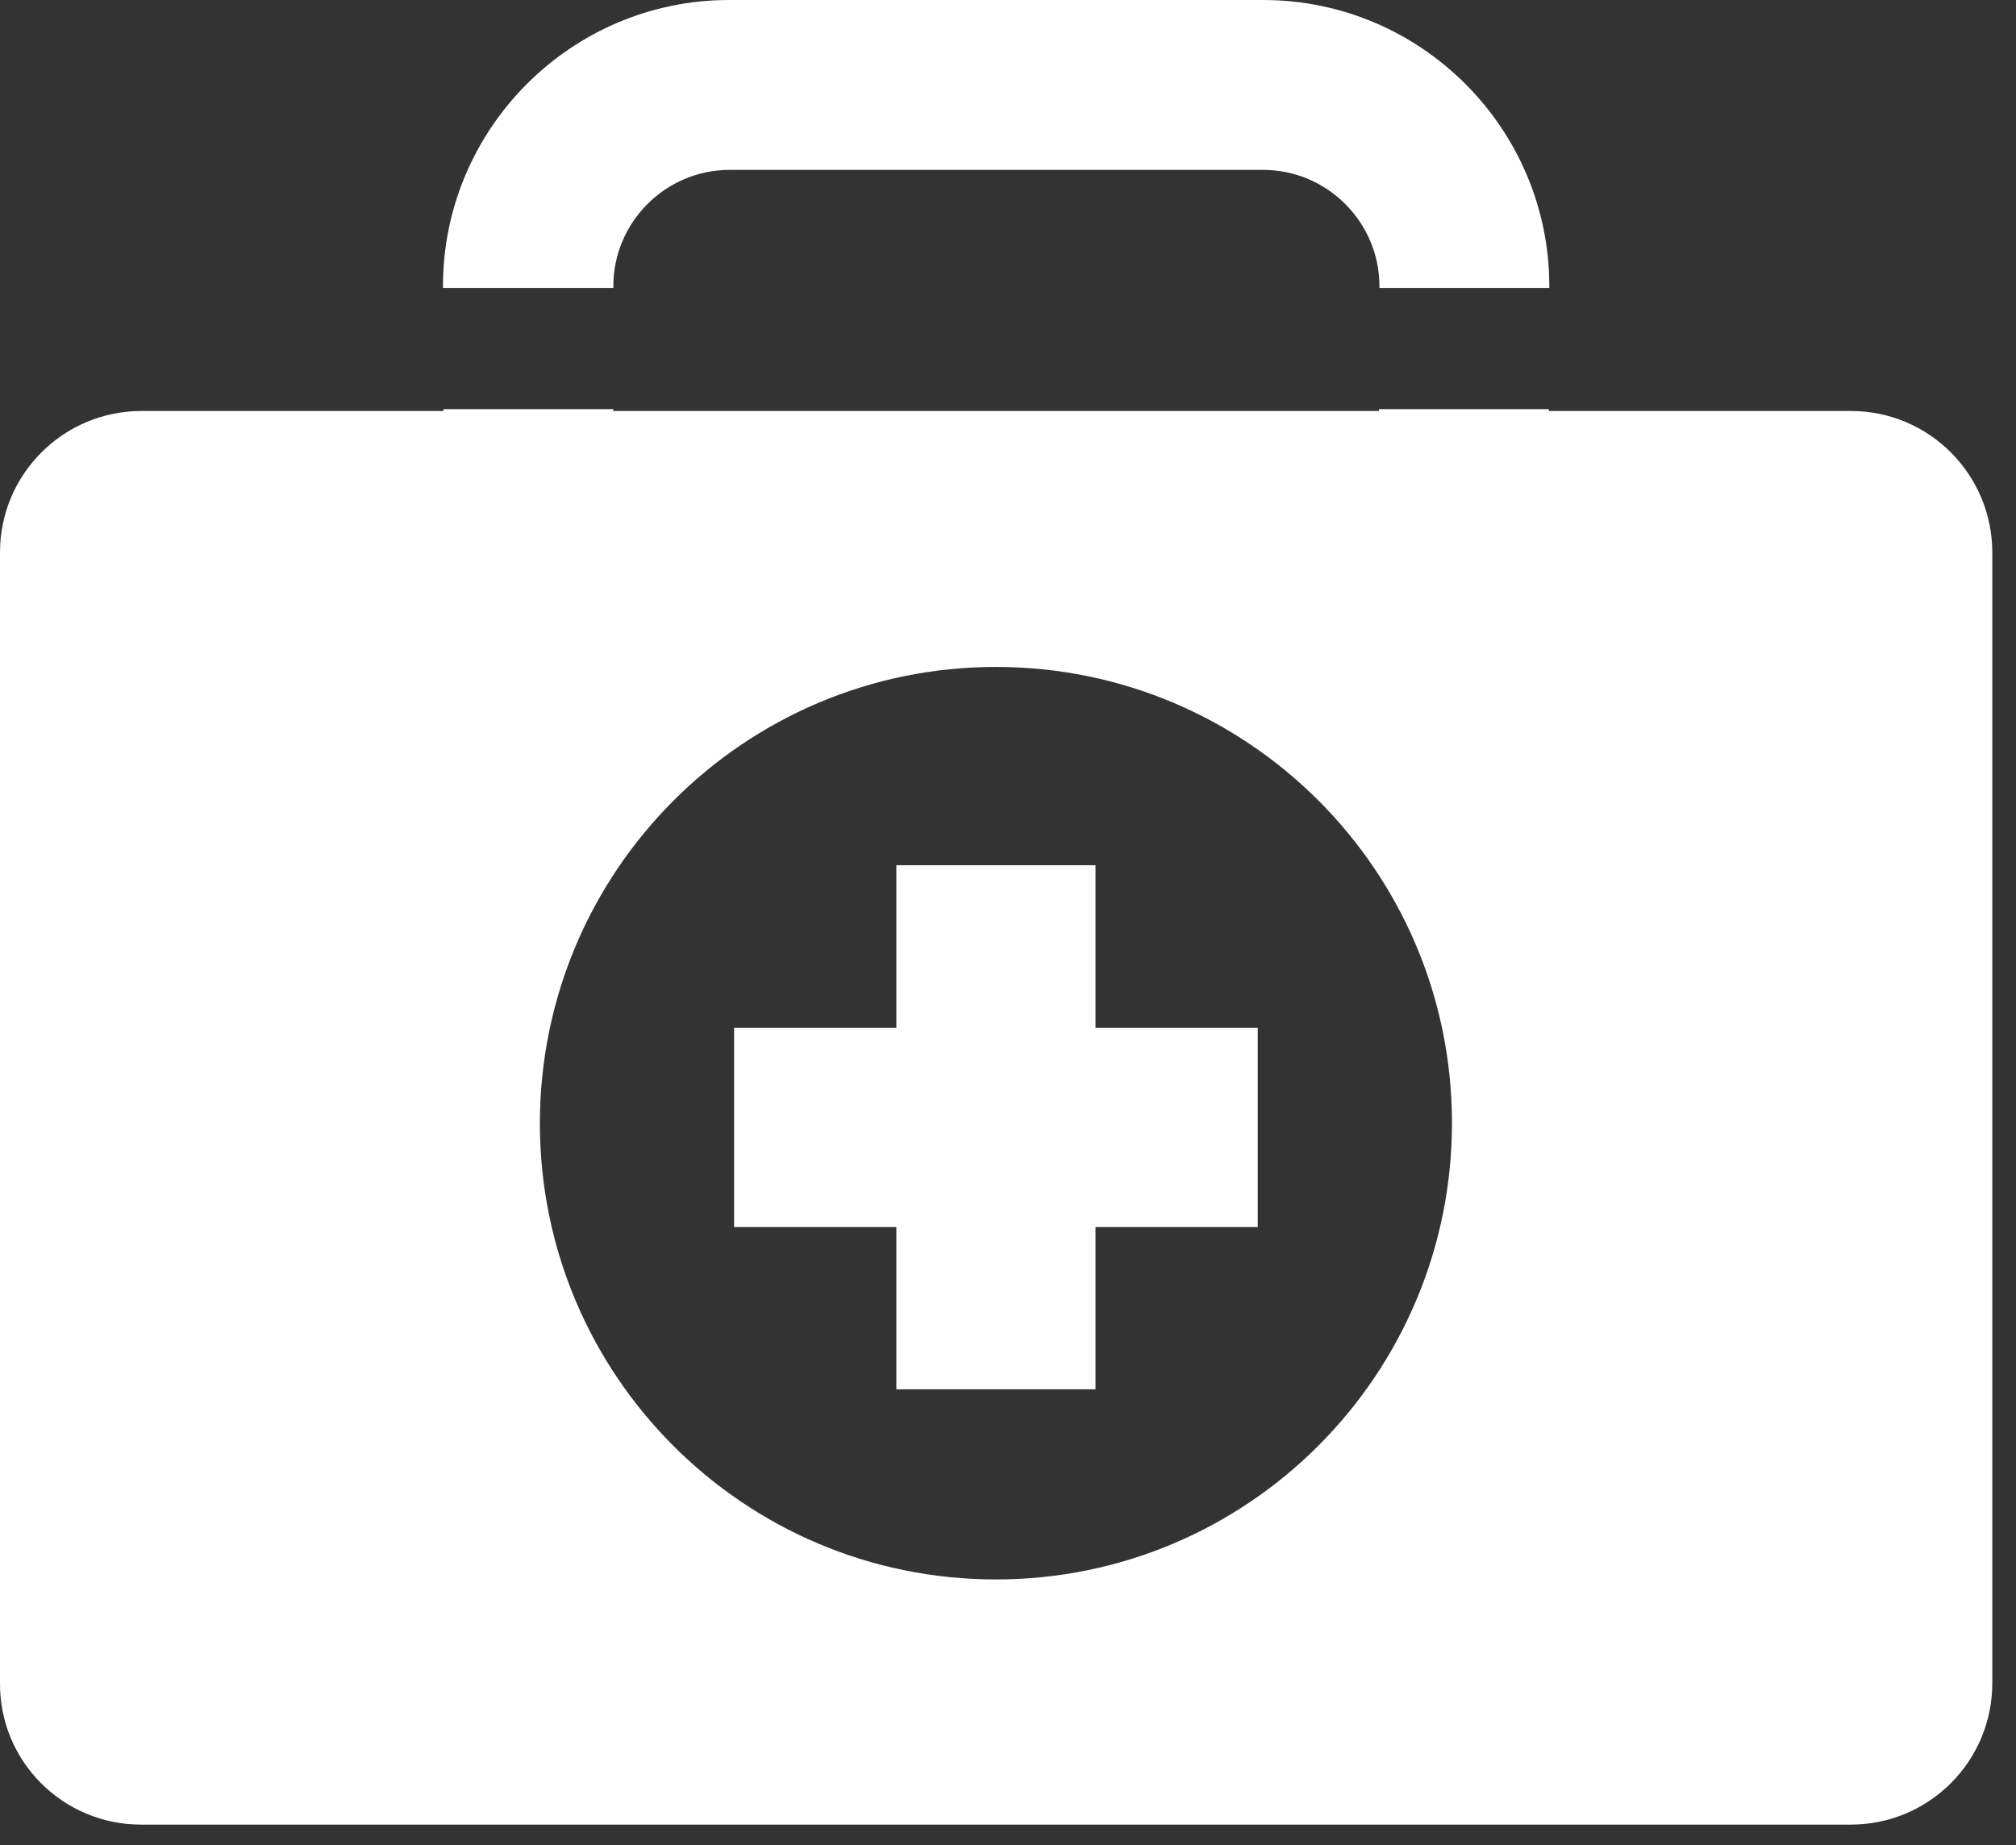 <svg width="59" height="54" viewBox="0 0 59 54" fill="none" xmlns="http://www.w3.org/2000/svg">
<rect x="0" y="0" width="59" height="54" fill="#333333" stroke="none"/>
<path d="M4.128 53.4H54.165C56.447 53.4 58.306 51.554 58.306 49.259V16.169C58.306 13.887 56.46 12.028 54.165 12.028H45.329V11.975H40.357V12.028H17.95V11.975H12.977V12.028H4.141C1.86 12.028 6.97207e-05 13.874 6.97207e-05 16.169V49.259C-0.013 51.554 1.846 53.4 4.128 53.4ZM29.146 46.225C21.774 46.225 15.8 40.251 15.8 32.879C15.8 25.506 21.774 19.519 29.146 19.519C36.519 19.519 42.493 25.493 42.493 32.866C42.493 40.238 36.519 46.225 29.146 46.225Z" fill="white"/>
<path d="M17.95 8.441V8.375C17.95 6.502 19.479 4.972 21.352 4.972H36.967C38.84 4.972 40.37 6.502 40.37 8.375V8.427H45.342V8.375C45.342 3.759 41.583 0 36.967 0H21.339C16.723 0 12.964 3.759 12.964 8.375V8.427H17.95V8.441Z" fill="white"/>
<path d="M32.061 25.322H26.232V30.083H21.484V35.912H26.232V40.66H32.061V35.912H36.809V30.083H32.061V25.322Z" fill="white"/>
</svg>

